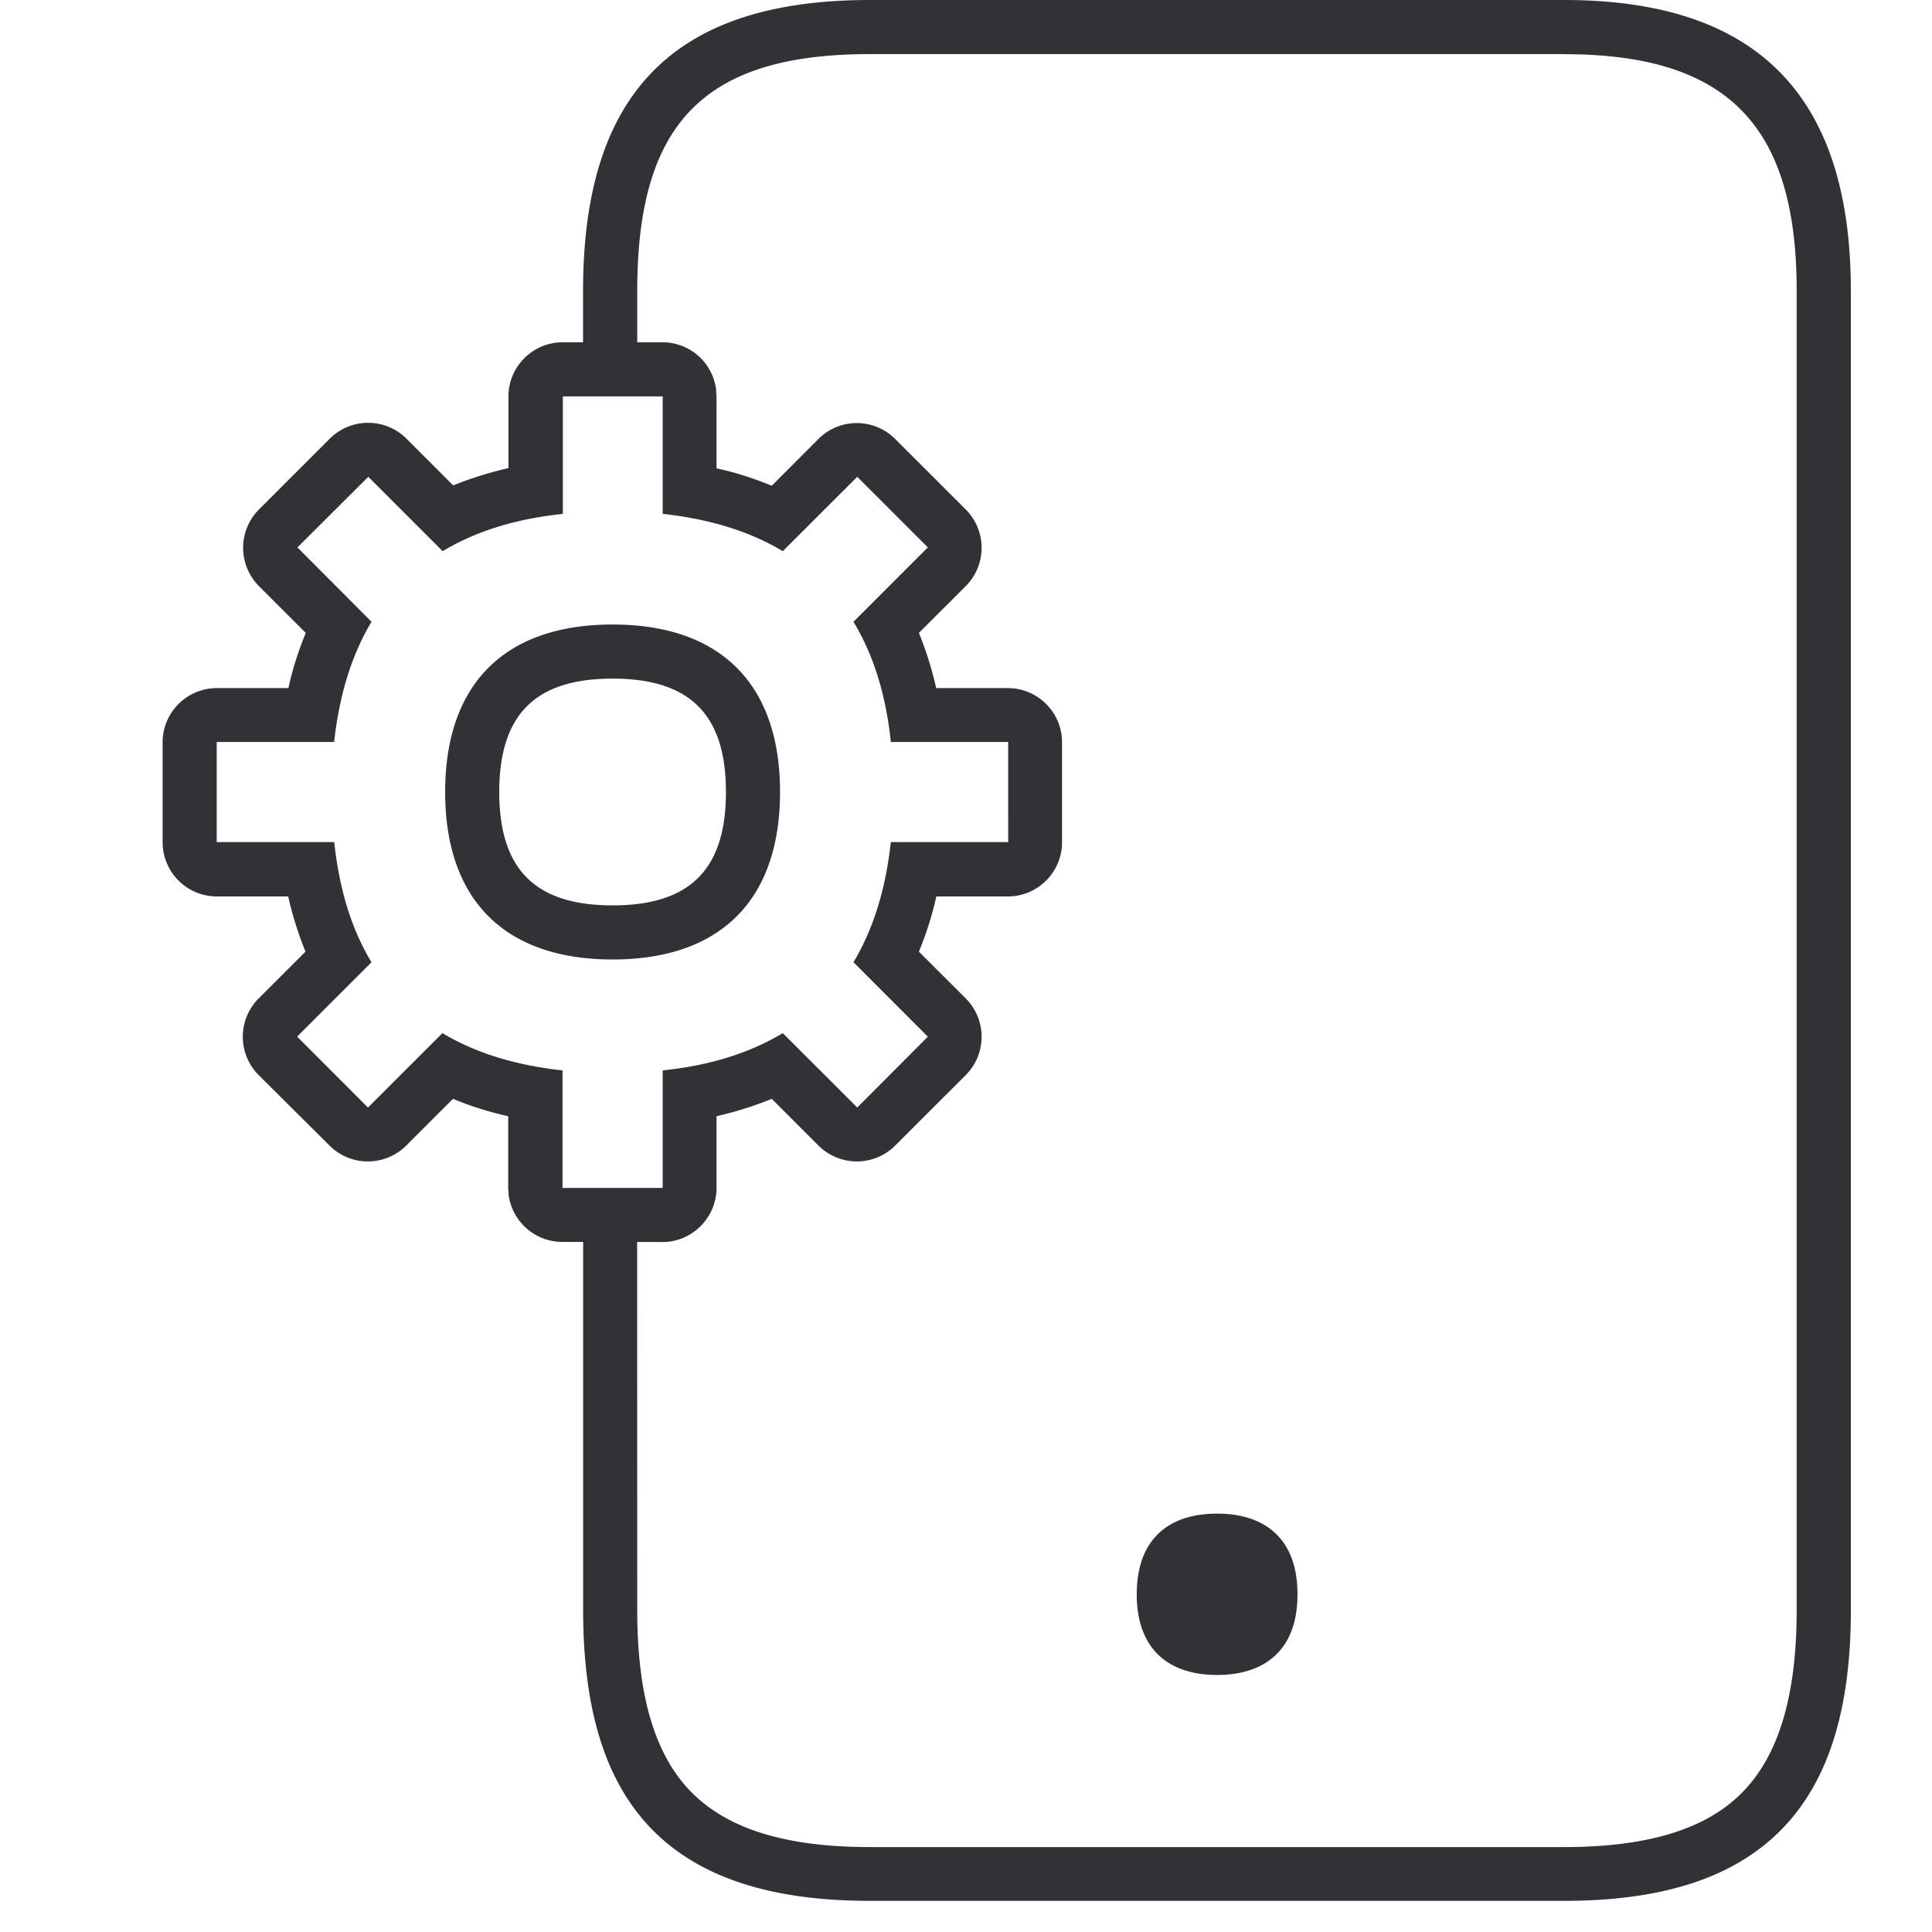 <svg width="24" height="24" viewBox="0 0 24 24" xmlns="http://www.w3.org/2000/svg"><path d="M19.429 0c2.396 0 3.563 1.183 3.563 3.613V20c0 1.247-.283 2.141-.868 2.733-.585.591-1.465.88-2.695.88h-8.622c-1.23 0-2.115-.289-2.7-.88-.584-.592-.863-1.486-.863-2.733v-4.572h-.26a.675.675 0 01-.664-.573l-.007-.099v-.89a4.058 4.058 0 01-.686-.216l-.582.582a.674.674 0 01-.95 0l-.882-.877a.674.674 0 010-.952l.582-.581a4.388 4.388 0 01-.215-.686h-.888a.674.674 0 01-.672-.672V9.22c0-.37.303-.672.672-.672h.891c.05-.235.125-.464.215-.686l-.581-.581a.674.674 0 010-.952l.88-.88a.674.674 0 01.952 0l.581.581c.222-.09.45-.161.686-.215v-.89c0-.37.302-.673.672-.673h.255v-.639C7.244 1.15 8.377 0 10.808 0h8.622zm0 .672h-8.622c-2.054 0-2.891.85-2.891 2.941v.639h.316a.67.67 0 01.662.576l.007.1v.89c.235.05.464.125.686.216l.581-.582a.674.674 0 01.951 0l.878.877a.674.674 0 010 .952l-.582.581c.09.222.161.45.215.686h.891c.37 0 .672.302.672.672v1.244c0 .37-.302.672-.672.672h-.89c-.051.235-.125.464-.216.686l.582.581a.674.674 0 010 .952l-.878.877a.674.674 0 01-.95 0l-.582-.582c-.222.091-.45.162-.686.216v.89c0 .37-.303.673-.672.673l-.314-.001L7.916 20c0 1.062.218 1.802.672 2.262.454.46 1.177.683 2.219.683h8.622c1.042 0 1.768-.222 2.218-.683.45-.46.672-1.2.672-2.262V3.613c0-2.06-.864-2.94-2.89-2.94zm-4.31 18.131c.605 0 .999.32.999 1.002 0 .33-.091.571-.252.736-.175.178-.43.266-.747.266-.316 0-.571-.088-.746-.266-.161-.165-.252-.41-.252-.736 0-.682.393-1.002.998-1.002zM8.232 4.924h-1.24v1.46c-.582.06-1.08.214-1.493.463l-.924-.924-.88.877.92.924c-.242.404-.4.901-.464 1.493H2.692v1.244h1.46c.063.591.218 1.089.463 1.492l-.924.924.88.881.925-.924c.413.248.914.4 1.492.463v1.46h1.244v-1.46c.581-.06 1.079-.215 1.492-.463l.925.924.877-.88-.924-.925c.242-.403.4-.9.464-1.492h1.458V9.217h-1.458c-.061-.592-.219-1.09-.464-1.493l.924-.924-.877-.877-.925.924c-.413-.249-.914-.4-1.492-.464V4.924zM7.61 7.758c1.341 0 2.08.74 2.08 2.08 0 1.342-.739 2.081-2.08 2.081-1.341 0-2.08-.74-2.08-2.08 0-1.342.739-2.081 2.08-2.081zm0 .672c-.961 0-1.408.447-1.408 1.409 0 .961.447 1.408 1.408 1.408.961 0 1.408-.447 1.408-1.408 0-.962-.447-1.409-1.408-1.409z" fill="#313235" fill-rule="nonzero"/></svg>